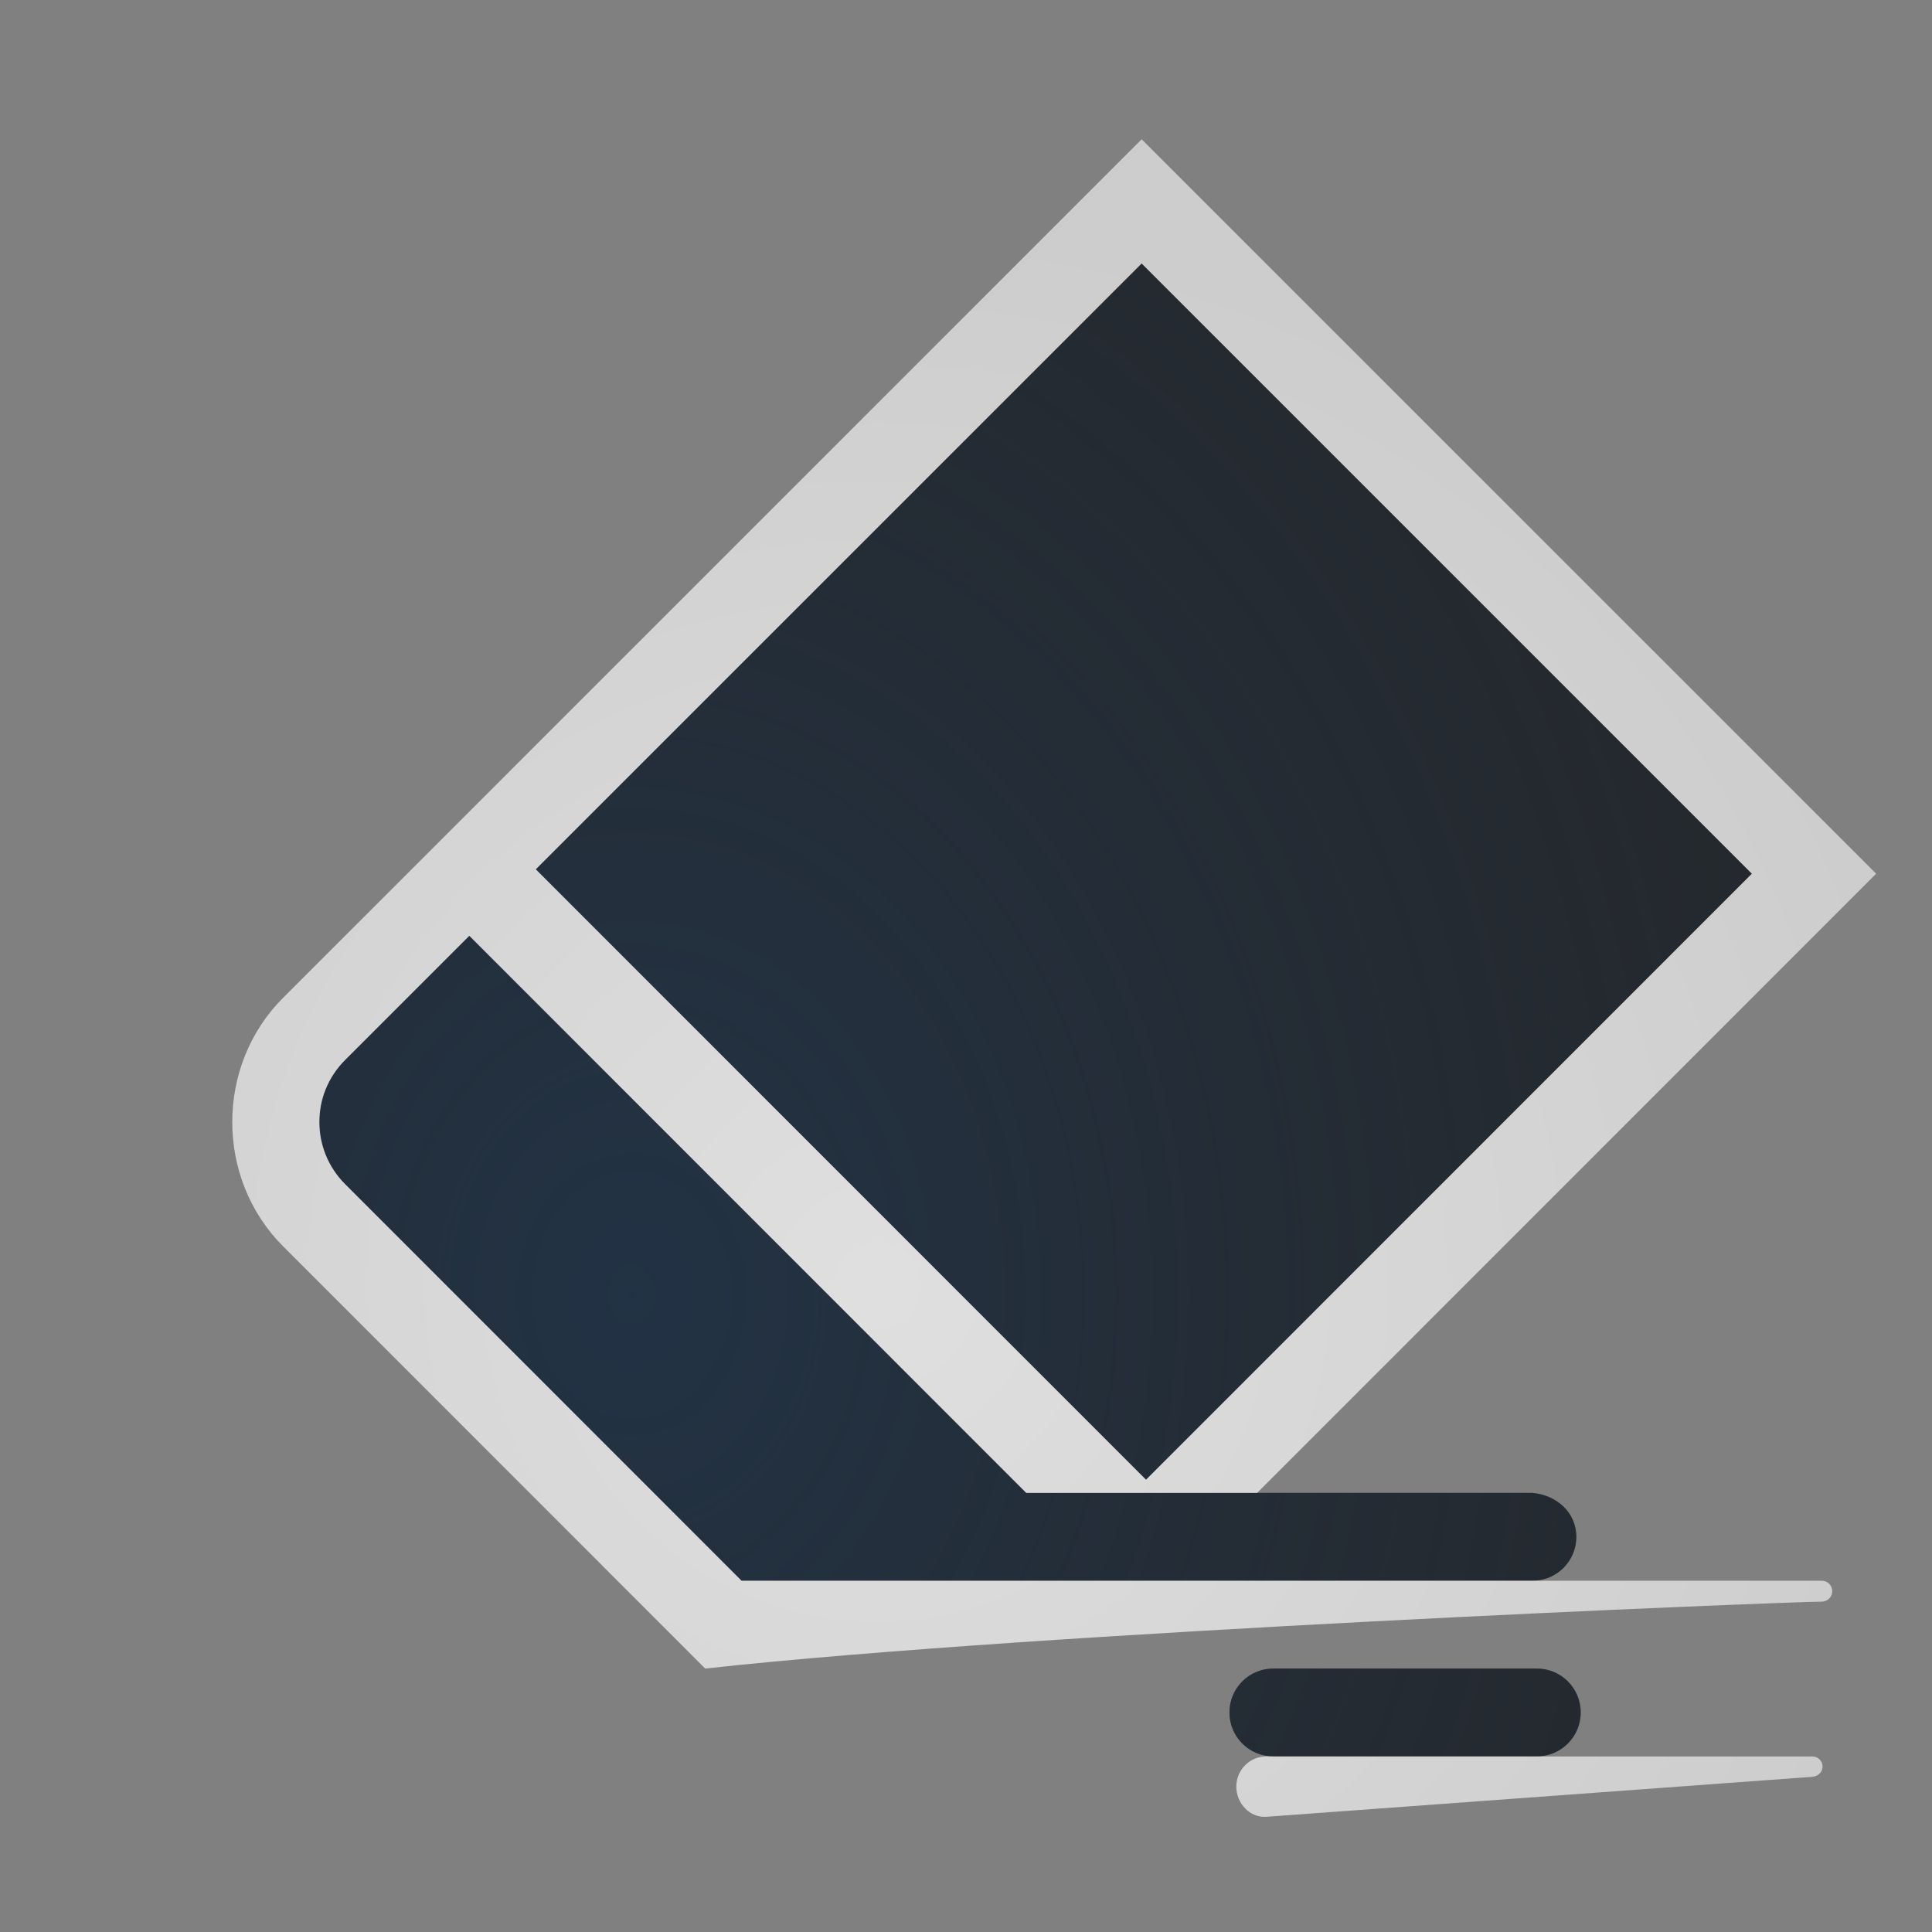<?xml version="1.0" encoding="UTF-8"?>
<!-- Created with Inkscape (http://www.inkscape.org/) -->
<svg width="22" height="22" version="1.1" xmlns="http://www.w3.org/2000/svg" xmlns:cc="http://creativecommons.org/ns#" xmlns:dc="http://purl.org/dc/elements/1.1/" xmlns:rdf="http://www.w3.org/1999/02/22-rdf-syntax-ns#">
	<rect width="100%" height="100%" fill="#808080" stroke="none"/>
	<defs>
		<radialGradient id="a" cx="-3.517" cy="14.265" r="8.501" gradientTransform="matrix(1.978,0,0,2.443,14.142,-20.107)" gradientUnits="userSpaceOnUse">
			<stop stop-color="#213851" stop-opacity=".906" offset="0"/>
			<stop stop-color="#27303a" stop-opacity="0" offset="1"/>
		</radialGradient>
		<radialGradient id="b" cx="30.404" cy="12.784" r="8.734" gradientTransform="matrix(1.401,0,0,1.401,-32.609,-3.269)" gradientUnits="userSpaceOnUse">
			<stop stop-color="#ffffff" stop-opacity=".749" offset="0"/>
			<stop stop-color="#ffffff" stop-opacity=".605" offset="1"/>
		</radialGradient>
	</defs>
	<path d="m13 3-6.899 6.899 6.949 6.951 6.899-6.901zm-7.656 7.656-1.414 1.414c-0.392 0.392-0.392 1.022 0 1.414l4.514 4.516h9.006c0.277 0 0.5-0.223 0.5-0.5s-0.224-0.476-0.5-0.5h-5.764zm9.156 8.344c-0.277 0-0.5 0.223-0.5 0.5s0.223 0.5 0.5 0.5h3c0.277 0 0.5-0.223 0.5-0.5s-0.223-0.5-0.5-0.5z" fill="#090d11" fill-opacity=".766" style="paint-order:normal"/>
	<path d="m13 3-6.899 6.899 6.949 6.951 6.899-6.901zm-7.656 7.656-1.414 1.414c-0.392 0.392-0.392 1.022 0 1.414l4.514 4.516h9.006c0.277 0 0.5-0.223 0.5-0.5s-0.224-0.476-0.5-0.5h-5.764zm9.156 8.344c-0.277 0-0.5 0.223-0.5 0.5s0.223 0.5 0.5 0.5h3c0.277 0 0.5-0.223 0.5-0.5s-0.223-0.5-0.5-0.5z" fill="url(#a)" fill-opacity=".753" style="paint-order:normal"/>
	<path d="m13 1.586-9.777 9.777c-0.771 0.771-0.771 2.057 0 2.828l4.807 4.809c3.822-0.42 12.192-0.756 12.715-0.762 0.066-6.83e-4 0.119-0.053 0.119-0.119s-0.053-0.119-0.119-0.119h-12.301l-4.514-4.516c-0.196-0.196-0.293-0.451-0.293-0.707 0-0.128 0.023-0.255 0.072-0.375s0.123-0.234 0.221-0.332l1.414-1.414 6.342 6.344h2.629l7.049-7.051zm0 1.414 6.949 6.949-6.899 6.901-6.949-6.951zm1.422 17c-0.19 0-0.344 0.153-0.344 0.344s0.154 0.358 0.344 0.344l6.215-0.455c0.064-0.005 0.117-0.053 0.117-0.117s-0.053-0.115-0.117-0.115h-6.137z" color="#000000" color-rendering="auto" dominant-baseline="auto" fill="url(#b)" image-rendering="auto" shape-rendering="auto" solid-color="#000000" style="font-feature-settings:normal;font-variant-alternates:normal;font-variant-caps:normal;font-variant-ligatures:normal;font-variant-numeric:normal;font-variant-position:normal;isolation:auto;mix-blend-mode:normal;paint-order:normal;shape-padding:0;text-decoration-color:#000000;text-decoration-line:none;text-decoration-style:solid;text-indent:0;text-orientation:mixed;text-transform:none;white-space:normal"/>
</svg>

